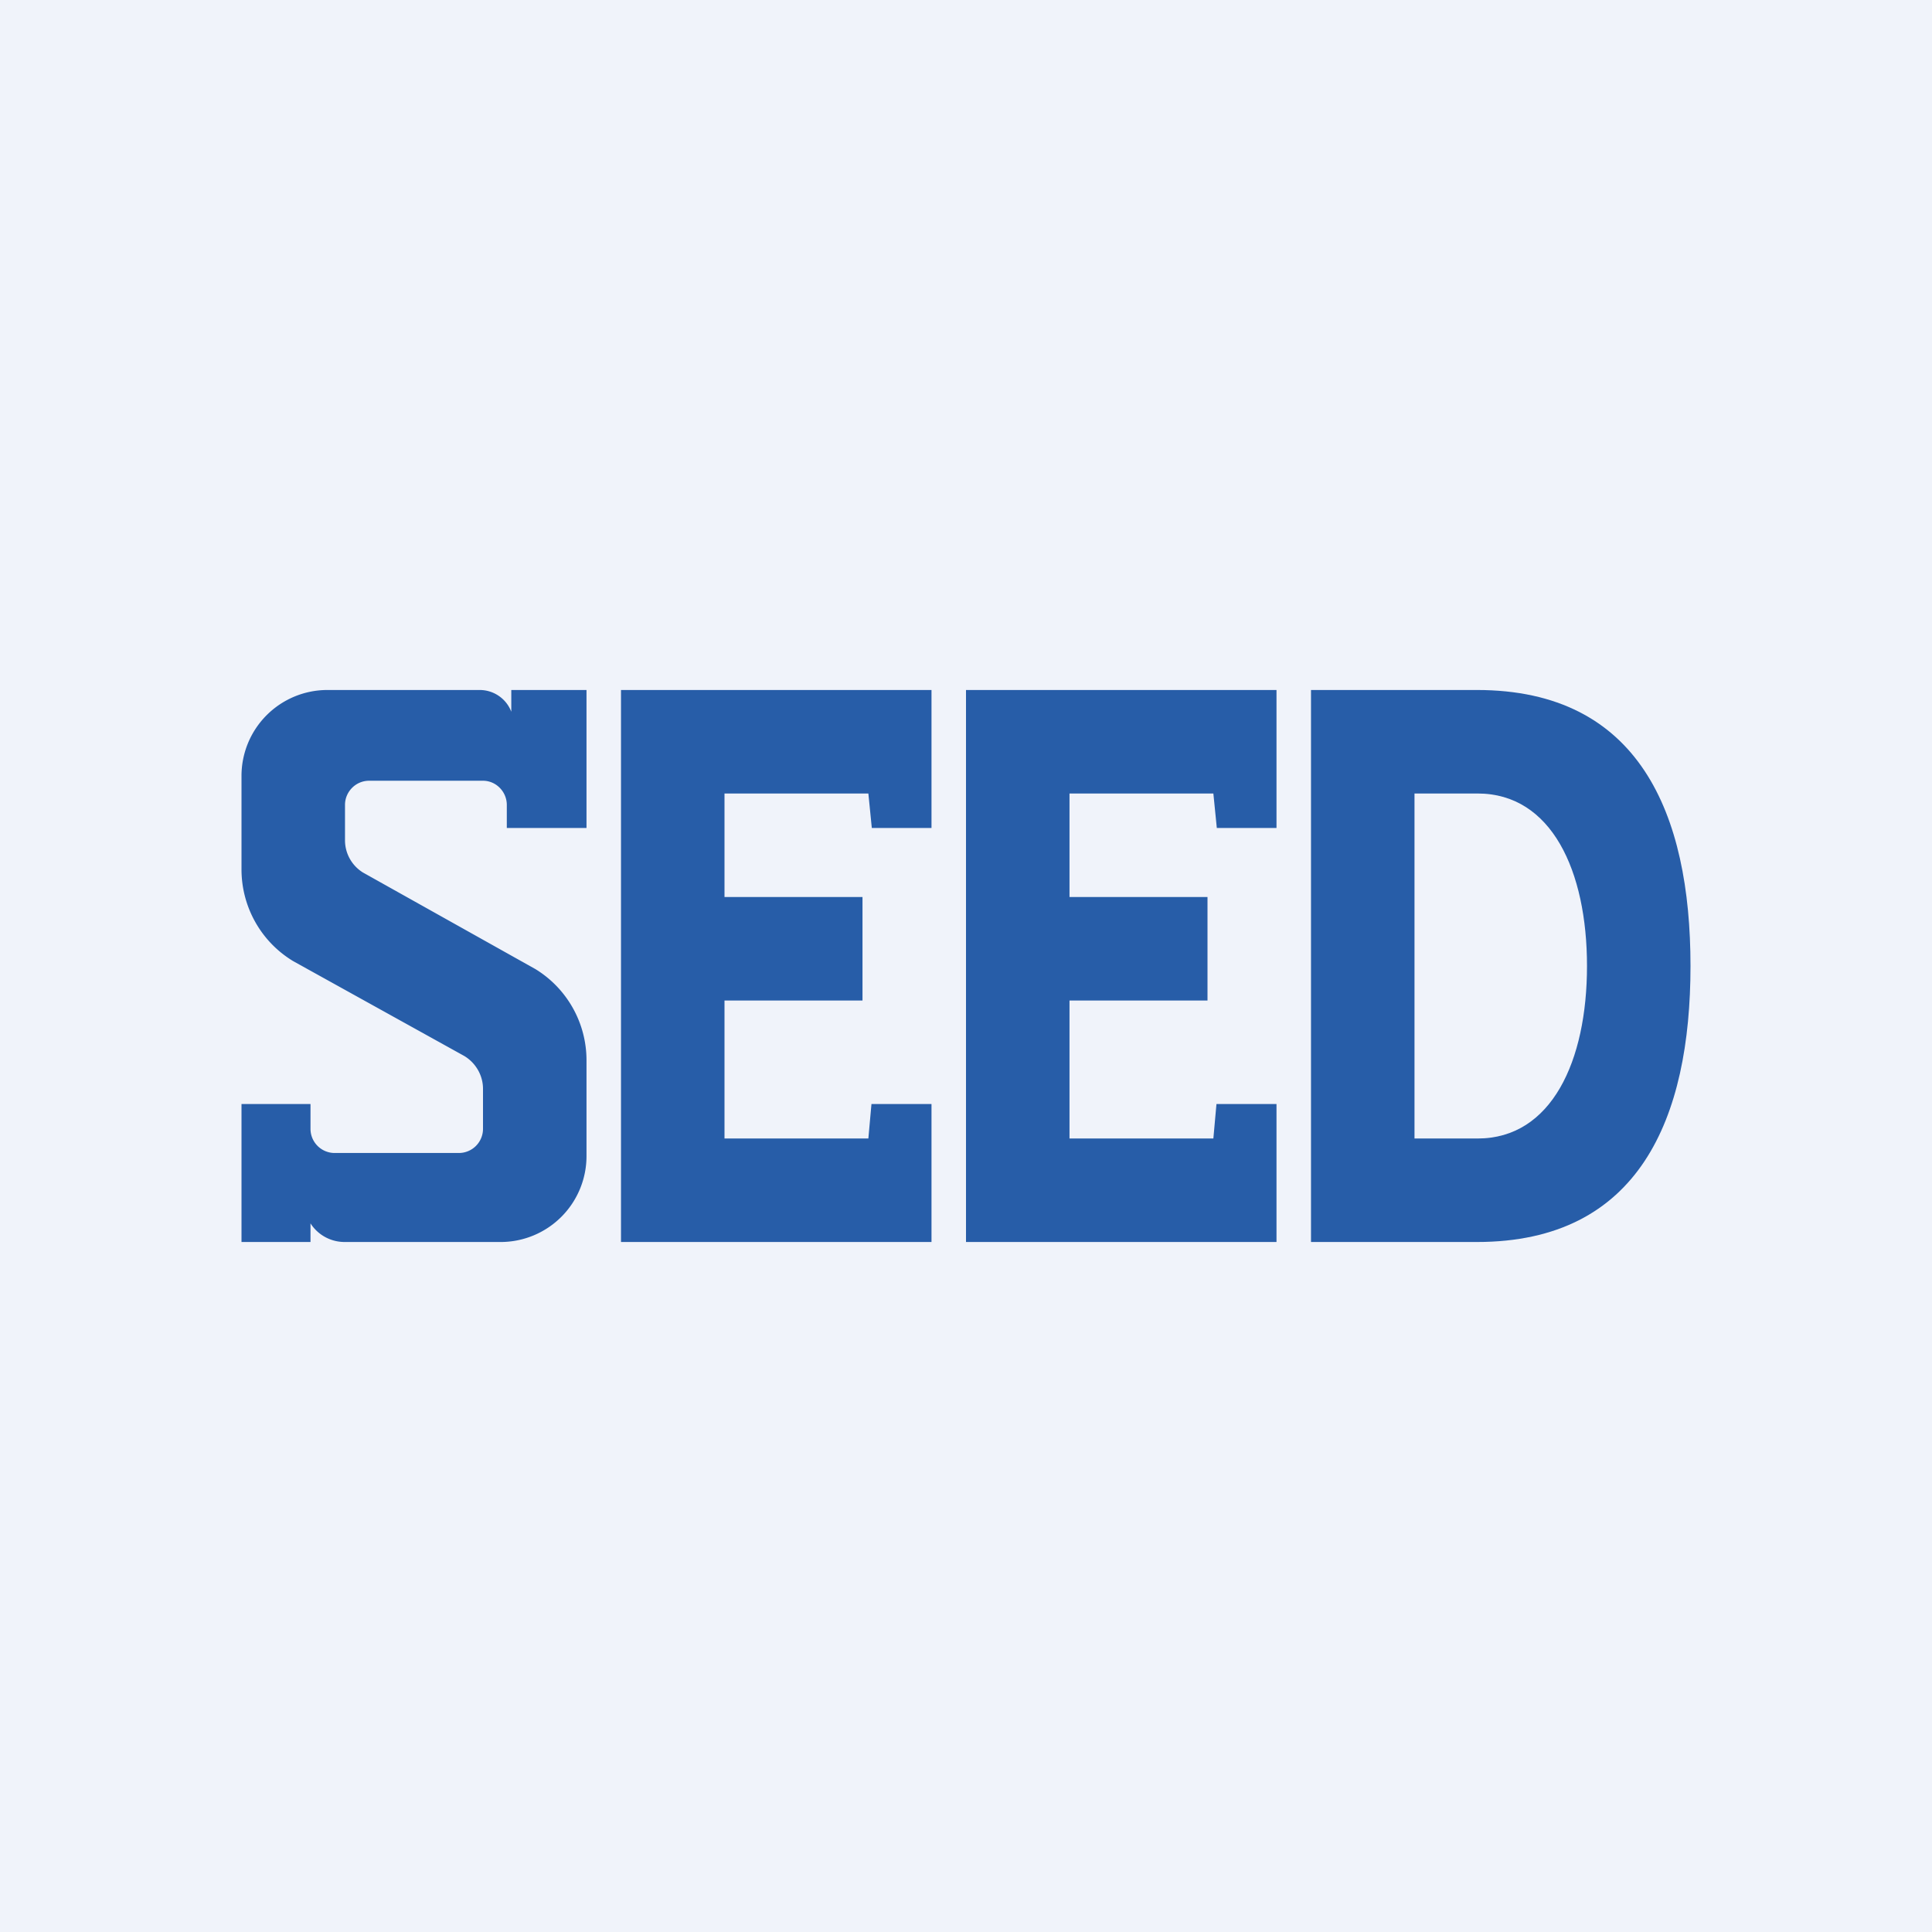 <!-- by TradeStack --><svg width="56" height="56" viewBox="0 0 56 56" xmlns="http://www.w3.org/2000/svg"><path fill="#F0F3FA" d="M0 0h56v56H0z"/><path fill-rule="evenodd" d="M42.81 20H38v16h4.81c4.7 0 6.19-3.58 6.19-8s-1.49-8-6.19-8Zm.02 3H41v10h1.83c2.14 0 3.17-2.24 3.17-5s-1.03-5-3.17-5Z" fill="#275DA8"/><path d="M20 20h-2v16h9v-4h-1.74l-.09 1H21v-4h4v-3h-4v-3h4.17l.1 1H27v-4h-7ZM30 20h-2v16h9v-4h-1.74l-.09 1H31v-4h4v-3h-4v-3h4.17l.1 1H37v-4h-7ZM9 32.72V32H7v4h2v-.54c.21.33.58.54.99.54h4.53A2.49 2.49 0 0 0 17 33.5v-2.76a3.1 3.1 0 0 0-1.48-2.65l-5-2.8a1.1 1.1 0 0 1-.52-.94v-1.02c0-.38.31-.7.7-.7H14c.38 0 .69.32.69.7V24H17v-4h-2.18v.63a.98.98 0 0 0-.9-.63H9.48A2.49 2.49 0 0 0 7 22.5v2.7c0 1.09.57 2.1 1.5 2.66l4.96 2.75c.33.2.54.56.54.95v1.16a.7.7 0 0 1-.7.7H9.7a.7.7 0 0 1-.7-.7Z" fill="#275DA8"/></svg>